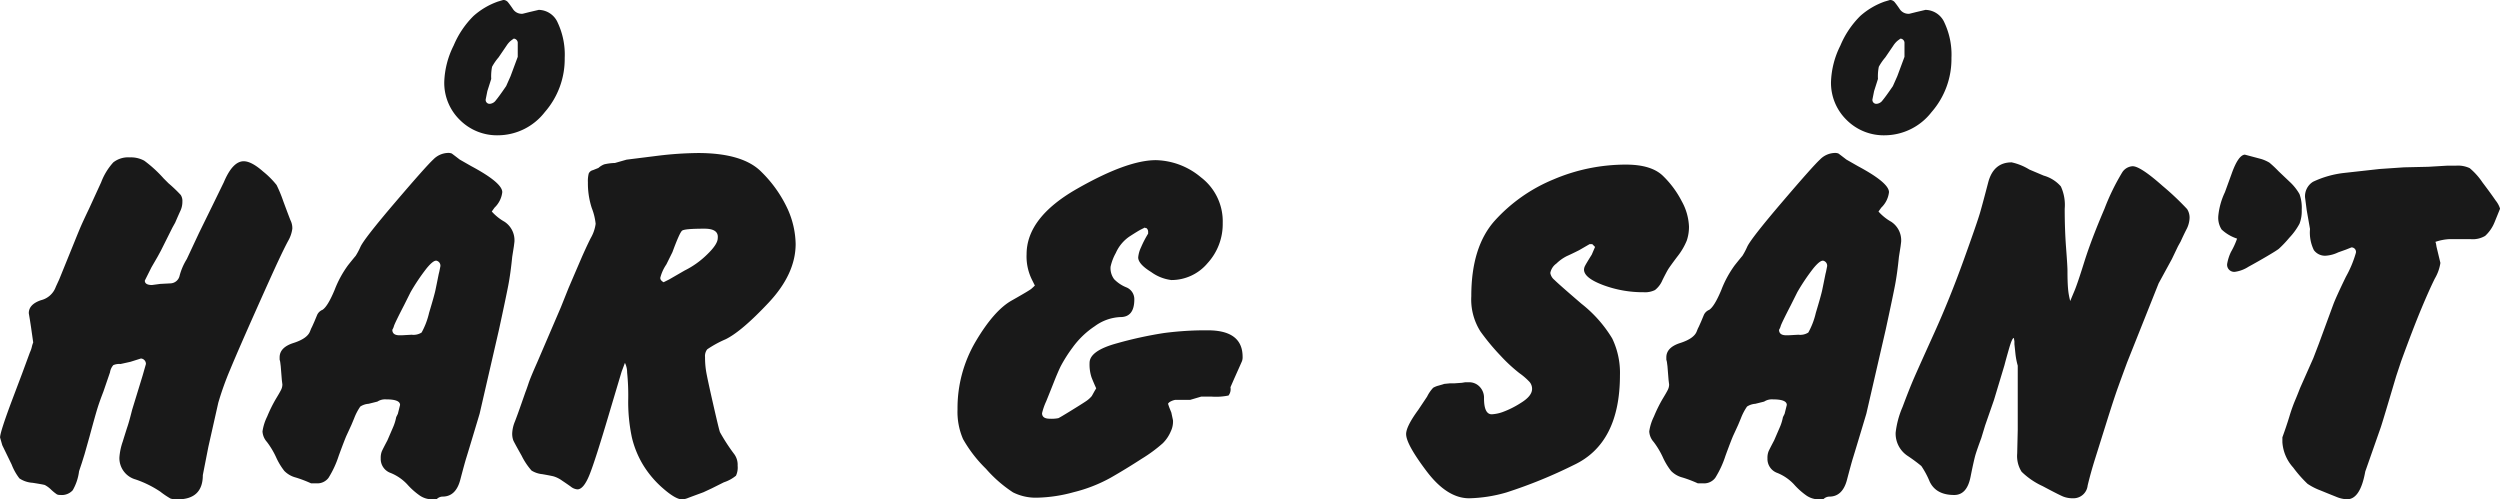 <svg xmlns="http://www.w3.org/2000/svg" width="452.5" height="90.406" viewBox="0 0 452.5 90.406">
<defs>
    <style>
      .cls-1 {
        fill: #191919;
        fill-rule: evenodd;
      }
    </style>
  </defs>
  <path id="_HÅR_SÅN_T" data-name=" HÅR &amp; SÅN’T" class="cls-1" d="M29.056,87.8q1-3.7,1.4-5t1.1-3.1l1.2-3.5a2.559,2.559,0,0,1,.6-1.3,2.713,2.713,0,0,1,1.3-.2l1.8-.4,1.9-.6a0.978,0.978,0,0,1,.9,1l-0.6,2.1-1.9,6.2q-0.5,2-.8,2.9t-0.9,2.85a11.041,11.041,0,0,0-.6,2.85,4.014,4.014,0,0,0,2.95,4,19.012,19.012,0,0,1,4.45,2.2,15.256,15.256,0,0,0,1.85,1.25,3.56,3.56,0,0,0,1.25.15q4.6,0,4.6-4.4l1-5.1,1.8-8a54.474,54.474,0,0,1,2.15-6q1.448-3.5,4.5-10.35t4.2-9.3q1.148-2.449,1.8-3.65a5.96,5.96,0,0,0,.75-2.2,3.225,3.225,0,0,0-.35-1.55q-0.45-1.148-1.3-3.45a24.393,24.393,0,0,0-1.2-2.9,15.539,15.539,0,0,0-2.45-2.45Q58.356,38,56.956,38q-2,0-3.6,3.8l-2,4.1-2.5,5.1-2.2,4.7a11.032,11.032,0,0,0-1.3,3,1.755,1.755,0,0,1-1.6,1.4l-1.9.1-1.5.2q-1.3,0-1.3-.8l0.4-.8,0.8-1.6,1.1-1.9,0.6-1.1,1.1-2.2,1-2,0.5-.9q0.6-1.4.95-2.15a3.861,3.861,0,0,0,.35-1.65,1.992,1.992,0,0,0-.3-1.2,25.473,25.473,0,0,0-2.2-2.1l-0.9-.9a22.786,22.786,0,0,0-3.5-3.2,5.008,5.008,0,0,0-2.6-.6,4.358,4.358,0,0,0-3,.9,11.245,11.245,0,0,0-2.2,3.6l-2.2,4.8q-1.2,2.5-1.7,3.7t-0.9,2.2l-2.8,6.9-0.6,1.3a3.81,3.81,0,0,1-2.7,2.45q-2.2.75-2.2,2.35l0.2,1.2,0.2,1.3,0.4,2.8a4.626,4.626,0,0,0-.25.8,4.946,4.946,0,0,1-.35,1l-1.4,3.8-1.7,4.5q-2.3,6.1-2.3,7.1l0.4,1.4,1.7,3.5a9.944,9.944,0,0,0,1.4,2.5,4.817,4.817,0,0,0,2.4.8q1.9,0.3,2.2.4a4.84,4.84,0,0,1,1.15.85,8.141,8.141,0,0,0,1.05.85,1.381,1.381,0,0,0,.6.1,2.666,2.666,0,0,0,2.25-.85,9.147,9.147,0,0,0,1.15-3.45l0.5-1.5,0.5-1.6Zm34.6-12.7,0.2,2.5,0.1,0.8a2.226,2.226,0,0,1-.25,1q-0.248.5-.95,1.65a25.581,25.581,0,0,0-1.55,3.15,8.975,8.975,0,0,0-.85,2.7,3.1,3.1,0,0,0,.8,1.9,14.811,14.811,0,0,1,1.65,2.75,12.066,12.066,0,0,0,1.5,2.5,4.472,4.472,0,0,0,2.1,1.2,22.487,22.487,0,0,1,2.75,1.05h1a2.525,2.525,0,0,0,2.15-1,17.778,17.778,0,0,0,1.85-4q1.1-3,1.45-3.75t0.85-1.85l0.5-1.2a9.912,9.912,0,0,1,1.1-2.1,3.137,3.137,0,0,1,1.5-.5l1.6-.4a2.567,2.567,0,0,1,1.6-.4q2.5,0,2.5,1.006l-0.4,1.608-0.3.6a8.537,8.537,0,0,1-.6,1.911l-1,2.313q-0.8,1.509-1,1.963a3.167,3.167,0,0,0-.2,1.256,2.684,2.684,0,0,0,1.8,2.664,8.425,8.425,0,0,1,3,2.063,12.927,12.927,0,0,0,2.25,2.011,3.97,3.97,0,0,0,2.25.7h0.8a1.53,1.53,0,0,1,1.1-.5q2.4,0,3.2-3.05t1.1-4q0.3-.949,2.4-7.95l3.5-15.2q1.3-6,1.7-8.1t0.7-5.1l0.3-1.9,0.1-.8a4.014,4.014,0,0,0-1.8-3.65,8.957,8.957,0,0,1-2.3-1.85l0.5-.7a4.593,4.593,0,0,0,1.4-2.8q0-1.7-5.6-4.7l-2.1-1.2q-1.3-1-1.45-1.1a1.7,1.7,0,0,0-.75-0.1,3.869,3.869,0,0,0-2.6,1.2q-1.3,1.2-6.85,7.7t-6.3,8.05a12.461,12.461,0,0,1-.9,1.7q-0.15.15-1.35,1.65a19.228,19.228,0,0,0-2.45,4.5q-1.251,3-2.2,3.6a1.8,1.8,0,0,0-.95.9l-0.5,1.2-0.4.9-0.2.4-0.2.5q-0.5,1.3-3,2.1t-2.5,2.6v0.4l0.1,0.4Zm20.2-6.6a2.526,2.526,0,0,0,.3-0.7q0.2-.6,1.8-3.7l1.2-2.4a36.843,36.843,0,0,1,2.85-4.25Q91.254,55.9,91.855,56a0.928,0.928,0,0,1,.7,1l-0.2,1-0.1.4q-0.4,2-.6,2.95t-1.15,4.1A13.635,13.635,0,0,1,89.155,69a2.72,2.72,0,0,1-1.8.4l-1.8.1h-0.4q-1.3,0-1.3-1h0Zm19.1-59.4a13.258,13.258,0,0,0-4.4,2.6,16.509,16.509,0,0,0-3.6,5.35,15.776,15.776,0,0,0-1.7,6.55,9.371,9.371,0,0,0,2.8,6.9,9.494,9.494,0,0,0,7,2.8,10.792,10.792,0,0,0,8.4-4.2,14.593,14.593,0,0,0,3.6-9.8,13.606,13.606,0,0,0-1.25-6.35,3.818,3.818,0,0,0-3.45-2.35l-1.7.4-1.2.3a1.89,1.89,0,0,1-1.7-.75q-0.5-.75-0.9-1.25a1.149,1.149,0,0,0-.9-0.5Zm2.3,13.5-0.8,1.8q-1.3,1.9-1.85,2.55a1.48,1.48,0,0,1-1.05.65,0.706,0.706,0,0,1-.8-0.8l0.3-1.5,0.7-2.2a8.764,8.764,0,0,1,.153-2.2,9.686,9.686,0,0,1,1.175-1.7l1.43-2.1a4.1,4.1,0,0,1,.714-0.85,7.479,7.479,0,0,1,.612-0.45,0.782,0.782,0,0,1,.716.7v2.6Zm0.8,62.48a6.24,6.24,0,0,0-.5,2.1,3.5,3.5,0,0,0,.2,1.353q0.2,0.45,1.5,2.755a12.2,12.2,0,0,0,1.8,2.7,4.589,4.589,0,0,0,1.95.65c0.965,0.167,1.65.3,2.05,0.4a5.184,5.184,0,0,1,1.5.751q0.9,0.6,1.6,1.1a2.183,2.183,0,0,0,1.2.5q1.1,0,2.15-2.55t3.85-12.05l2-6.7,0.6-1.6a3.985,3.985,0,0,1,.4,1.759,41.927,41.927,0,0,1,.2,4.673,31.026,31.026,0,0,0,.65,7.036,17.414,17.414,0,0,0,2.05,5.025,18.115,18.115,0,0,0,3.65,4.272q2.25,1.959,3.45,1.959a3.9,3.9,0,0,0,1.1-.3q0.8-.3,2.7-1l1.5-.7,2.2-1.1a6.836,6.836,0,0,0,2.2-1.2,3.463,3.463,0,0,0,.3-1.806,3.258,3.258,0,0,0-.7-2.208,33.917,33.917,0,0,1-2.5-3.864q-0.2-.551-1.25-5.167t-1.25-5.822a15.766,15.766,0,0,1-.2-2.609,1.956,1.956,0,0,1,.4-1.4,19.315,19.315,0,0,1,3.3-1.806q2.9-1.406,7.8-6.625t4.9-10.637a16.051,16.051,0,0,0-1.4-6.222,22.8,22.8,0,0,0-4.75-6.775q-3.353-3.462-11.55-3.462a64.576,64.576,0,0,0-7.3.5l-5.6.7-2.1.6a9.891,9.891,0,0,0-1.95.25,3.449,3.449,0,0,0-1.05.652l-1,.4a1.1,1.1,0,0,0-.75.6,5.474,5.474,0,0,0-.15,1.6,14.36,14.36,0,0,0,.7,4.658,10.817,10.817,0,0,1,.7,2.853,6.955,6.955,0,0,1-.9,2.6q-0.9,1.8-1.85,4.008t-2.15,5.008l-1.4,3.5-4.3,10.017q-1.2,2.7-1.55,3.756t-0.55,1.552l-0.7,2Q106.556,83.778,106.055,85.079Zm36.7-33.162q0,1.113-1.95,2.981a15.746,15.746,0,0,1-4.05,2.88l-2.8,1.617-1,.5a1.524,1.524,0,0,1-.4-0.3,0.679,0.679,0,0,1-.2-0.5,7.6,7.6,0,0,1,1.1-2.425l1.1-2.223q1.3-3.534,1.75-3.889t4.05-.355q2.6,0,2.4,1.717h0Zm87.5,28.683h1.9a11.315,11.315,0,0,0,3.05-.2,1.89,1.89,0,0,0,.35-1.5l0.7-1.6q1.3-2.9,1.4-3.15a2.163,2.163,0,0,0,.1-0.75q0-4.8-6.3-4.8a57.163,57.163,0,0,0-8,.5,71.512,71.512,0,0,0-8.45,1.85q-4.95,1.35-4.95,3.55a7.448,7.448,0,0,0,.35,2.6q0.35,0.9.85,2l-0.3.5-0.5.9a5.016,5.016,0,0,1-1.15,1q-0.75.5-2.7,1.7t-2.2,1.3a6.4,6.4,0,0,1-1.55.1c-0.935,0-1.4-.333-1.4-1a11.327,11.327,0,0,1,.75-2.15q0.75-1.849,1.4-3.5t1.2-2.8a25.975,25.975,0,0,1,2.15-3.4,15.54,15.54,0,0,1,4.05-3.9,8.4,8.4,0,0,1,4.65-1.65q2.5,0,2.5-3.2a2.307,2.307,0,0,0-1.5-2.2,6.444,6.444,0,0,1-2.15-1.45,3.348,3.348,0,0,1-.65-2.25,9.017,9.017,0,0,1,.95-2.5,7.039,7.039,0,0,1,2.5-3q1.55-1,2.05-1.25l0.7-.35a0.4,0.4,0,0,0,.3.1,0.864,0.864,0,0,1,.3.6v0.4a18.244,18.244,0,0,0-1.271,2.45,5.429,5.429,0,0,0-.529,1.85q0,1.2,2.35,2.65a7.853,7.853,0,0,0,3.65,1.45,8.533,8.533,0,0,0,6.55-3.05,10.464,10.464,0,0,0,2.75-7.25,10.014,10.014,0,0,0-3.95-8.3,13.083,13.083,0,0,0-8.15-3.1q-5.2,0-14.3,5.2t-9.1,11.839a9.471,9.471,0,0,0,1,4.658l0.5,1q-0.3.3-.65,0.6t-3.55,2.111q-3.2,1.809-6.5,7.388a23.735,23.735,0,0,0-3.3,12.313,12.368,12.368,0,0,0,1,5.378,24.045,24.045,0,0,0,4.15,5.376,23.617,23.617,0,0,0,4.9,4.272,9.212,9.212,0,0,0,4.45.955,26.76,26.76,0,0,0,6.55-1,27.1,27.1,0,0,0,6.65-2.6q2.8-1.6,5.65-3.45a26.383,26.383,0,0,0,3.8-2.8,6.646,6.646,0,0,0,1.45-2.15,4.1,4.1,0,0,0,.4-2l-0.3-1.4-0.4-1-0.2-.6a1.076,1.076,0,0,1,.45-0.4,2.834,2.834,0,0,1,.85-0.3h2.7Zm37.1,6.8q0,1.8,3.7,6.7t7.7,4.9a26.026,26.026,0,0,0,6.75-1.055,87.632,87.632,0,0,0,12.2-4.972q8.347-3.916,8.35-16.27a14.335,14.335,0,0,0-1.4-6.628A23.25,23.25,0,0,0,299.1,63.8q-4.152-3.565-4.9-4.319a2.056,2.056,0,0,1-.75-1.255,2.689,2.689,0,0,1,1.1-1.708,7.512,7.512,0,0,1,1.9-1.356q0.8-.352,2.2-1.055l1.9-1.1h0.5l0.5,0.5-0.6,1.4q-1,1.6-1.2,2a1.591,1.591,0,0,0-.2.7q0,1.5,3.45,2.8a20.659,20.659,0,0,0,7.35,1.3,4.039,4.039,0,0,0,2.05-.4,4.449,4.449,0,0,0,1.35-1.8c0.465-.933.8-1.566,1-1.9s0.75-1.1,1.65-2.3a11.934,11.934,0,0,0,1.75-2.95,7.756,7.756,0,0,0,.4-2.55,10.263,10.263,0,0,0-1.3-4.55,17.55,17.55,0,0,0-3.4-4.6q-2.1-2.048-6.7-2.05A33.272,33.272,0,0,0,294,41.3a29.43,29.43,0,0,0-10.6,7.45q-4.253,4.751-4.25,13.65a10.819,10.819,0,0,0,1.65,6.4,40.9,40.9,0,0,0,3.65,4.4,28.98,28.98,0,0,0,3.4,3.15,11.891,11.891,0,0,1,1.85,1.6,1.923,1.923,0,0,1,.45,1.25q0,1.3-2.05,2.55a16.543,16.543,0,0,1-3.3,1.65,6.912,6.912,0,0,1-1.95.4q-1.4,0-1.4-2.9a2.848,2.848,0,0,0-.8-2.1,2.6,2.6,0,0,0-1.9-.8h-0.7l-0.6.1-1.4.1h-0.8l-1,.1-0.3.1-0.7.2a3.844,3.844,0,0,0-1,.4,6.378,6.378,0,0,0-1.1,1.6l-1.6,2.4q-2.2,3-2.2,4.4h0Zm47.3-12.3,0.2,2.5,0.1,0.8a2.222,2.222,0,0,1-.25,1q-0.249.5-.95,1.65a25.5,25.5,0,0,0-1.55,3.15,8.963,8.963,0,0,0-.85,2.7,3.1,3.1,0,0,0,.8,1.9,14.854,14.854,0,0,1,1.65,2.75,12.07,12.07,0,0,0,1.5,2.5,4.474,4.474,0,0,0,2.1,1.2,22.456,22.456,0,0,1,2.75,1.05h1a2.525,2.525,0,0,0,2.15-1,17.764,17.764,0,0,0,1.85-4q1.1-3,1.45-3.75t0.85-1.85l0.5-1.2a9.922,9.922,0,0,1,1.1-2.1,3.137,3.137,0,0,1,1.5-.5l1.6-.4a2.568,2.568,0,0,1,1.6-.4q2.5,0,2.5,1.006l-0.4,1.608-0.3.6a8.516,8.516,0,0,1-.6,1.911l-1,2.313q-0.8,1.509-1,1.963a3.172,3.172,0,0,0-.2,1.256,2.684,2.684,0,0,0,1.8,2.664,8.425,8.425,0,0,1,3,2.063A12.927,12.927,0,0,0,339.8,98.5a3.97,3.97,0,0,0,2.25.7h0.8a1.531,1.531,0,0,1,1.1-.5q2.4,0,3.2-3.05t1.1-4q0.3-.949,2.4-7.95l3.5-15.2q1.3-6,1.7-8.1t0.7-5.1l0.3-1.9,0.1-.8a4.014,4.014,0,0,0-1.8-3.65,8.957,8.957,0,0,1-2.3-1.85l0.5-.7a4.593,4.593,0,0,0,1.4-2.8q0-1.7-5.6-4.7l-2.1-1.2q-1.3-1-1.45-1.1a1.7,1.7,0,0,0-.75-0.1,3.87,3.87,0,0,0-2.6,1.2q-1.3,1.2-6.85,7.7t-6.3,8.05a12.461,12.461,0,0,1-.9,1.7q-0.15.15-1.35,1.65a19.235,19.235,0,0,0-2.45,4.5q-1.251,3-2.2,3.6a1.8,1.8,0,0,0-.95.9l-0.5,1.2-0.4.9-0.2.4-0.2.5q-0.5,1.3-3,2.1t-2.5,2.6v0.4l0.1,0.4Zm20.2-6.6a2.507,2.507,0,0,0,.3-0.7q0.2-.6,1.8-3.7l1.2-2.4a36.921,36.921,0,0,1,2.85-4.25q1.25-1.549,1.85-1.45a0.928,0.928,0,0,1,.7,1l-0.2,1-0.1.4q-0.4,2-.6,2.95t-1.15,4.1A13.611,13.611,0,0,1,340.15,69a2.719,2.719,0,0,1-1.8.4l-1.8.1h-0.4q-1.3,0-1.3-1h0Zm19.1-59.4a13.261,13.261,0,0,0-4.4,2.6,16.515,16.515,0,0,0-3.6,5.35,15.78,15.78,0,0,0-1.7,6.55,9.372,9.372,0,0,0,2.8,6.9,9.494,9.494,0,0,0,7,2.8,10.792,10.792,0,0,0,8.4-4.2,14.593,14.593,0,0,0,3.6-9.8,13.606,13.606,0,0,0-1.25-6.35,3.818,3.818,0,0,0-3.45-2.35l-1.7.4-1.2.3a1.89,1.89,0,0,1-1.7-.75q-0.5-.75-0.9-1.25a1.149,1.149,0,0,0-.9-0.5Zm2.3,13.5-0.8,1.8q-1.3,1.9-1.85,2.55a1.48,1.48,0,0,1-1.05.65,0.706,0.706,0,0,1-.8-0.8l0.3-1.5,0.7-2.2a8.764,8.764,0,0,1,.153-2.2,9.686,9.686,0,0,1,1.175-1.7l1.43-2.1a4.1,4.1,0,0,1,.714-0.85,7.479,7.479,0,0,1,.612-0.45,0.783,0.783,0,0,1,.716.7v2.6Zm19.4,52.3q0.2-.8.8-2.9t0.9-2l0.1,0.6v0.5l0.2,1.9a13.138,13.138,0,0,0,.4,2V86.6l-0.1,4.3a5.32,5.32,0,0,0,.8,3.3,13.476,13.476,0,0,0,3.8,2.6q3,1.6,3.75,1.9a4.692,4.692,0,0,0,1.75.3,2.576,2.576,0,0,0,2.65-2.3q0.549-2.3,1.35-4.85t2.1-6.7q1.3-4.148,2-6.1t1.7-4.65l5.7-14.3,1.2-2.2,1.2-2.2,1.1-2.3,0.5-.9q0.4-.9,1-2.1a4.834,4.834,0,0,0,.6-2.1,2.839,2.839,0,0,0-.45-1.65,49.492,49.492,0,0,0-4.45-4.2q-4-3.548-5.4-3.55a2.4,2.4,0,0,0-1.85,1.05,40.649,40.649,0,0,0-3.25,6.65q-2.4,5.6-3.65,9.6t-1.8,5.3q-0.55,1.3-.75,1.8a12.681,12.681,0,0,1-.4-2.3q-0.1-1.2-.1-3.2,0-.8-0.25-4.1t-0.25-7.1a8.016,8.016,0,0,0-.7-4.05,6.413,6.413,0,0,0-3.1-1.95l-2.6-1.1a10.335,10.335,0,0,0-3.2-1.3q-3.3,0-4.25,3.644t-1.45,5.392q-0.5,1.749-3,8.686t-5.3,13.128q-2.8,6.19-3.65,8.136t-2.1,5.291a16.28,16.28,0,0,0-1.25,4.642,4.825,4.825,0,0,0,2.15,4.194,29.432,29.432,0,0,1,2.5,1.847,15.467,15.467,0,0,1,1.5,2.8q1.149,2.447,4.45,2.445,2.3,0,2.95-3.25t0.95-4.2q0.3-.949,1-2.85l0.7-2.3,1.6-4.6Zm41-20.5a8.081,8.081,0,0,0-.7,2.2,1.283,1.283,0,0,0,1.5,1.4,6.032,6.032,0,0,0,2.35-.9q1.65-.9,3.35-1.9t2.15-1.35a20.381,20.381,0,0,0,1.9-2,11.753,11.753,0,0,0,1.85-2.55,6.317,6.317,0,0,0,.4-2.5,7.276,7.276,0,0,0-.4-2.85,9.291,9.291,0,0,0-1.8-2.25l-2-1.9a20.6,20.6,0,0,0-1.65-1.55,7.163,7.163,0,0,0-1.45-.65l-3-.8q-1.2.1-2.4,3.5l-1.2,3.3a12.833,12.833,0,0,0-1.2,4.3,3.943,3.943,0,0,0,.6,2.45,7.436,7.436,0,0,0,2.8,1.65,14.089,14.089,0,0,1-1.1,2.4h0Zm39.6-2.3h3.8a4.452,4.452,0,0,0,2.6-.591,6.791,6.791,0,0,0,1.7-2.464l1-2.463a4.466,4.466,0,0,0-.8-1.477q-0.8-1.181-2.4-3.3a12.305,12.305,0,0,0-2.3-2.561,5.013,5.013,0,0,0-2.5-.444h-1.6l-3.4.2-4.4.1-4.4.3-6.3.7a17.741,17.741,0,0,0-5.75,1.611,3.082,3.082,0,0,0-1.45,2.817l0.3,2.314,0.6,3.42a7.241,7.241,0,0,0,.7,3.823,2.489,2.489,0,0,0,2.2,1.006,6.075,6.075,0,0,0,2.2-.6l1.4-.5,1-.4a0.808,0.808,0,0,1,.8,1,20.2,20.2,0,0,1-1.8,4.309q-1.8,3.708-2.3,5.061t-2.6,7.066l-1,2.606-2.4,5.412q-0.5,1.3-.95,2.356a29.094,29.094,0,0,0-1,2.856q-0.551,1.8-1.25,3.708v0.9a7.556,7.556,0,0,0,1.95,4.561,22.472,22.472,0,0,0,2.6,2.956,11.154,11.154,0,0,0,2.35,1.2q1.7,0.7,2.85,1.153a5.538,5.538,0,0,0,1.95.45q2.4,0,3.3-5.022,2.5-7.13,2.8-7.983t2.8-9.291l0.9-2.711q2.2-6.024,3.65-9.489t2.45-5.474a7.858,7.858,0,0,0,1-2.812l-0.7-2.912-0.1-.6-0.1-.3a9.142,9.142,0,0,1,2.6-.5h0Z" transform="translate(-12.844 -8.813)"/>
</svg>
